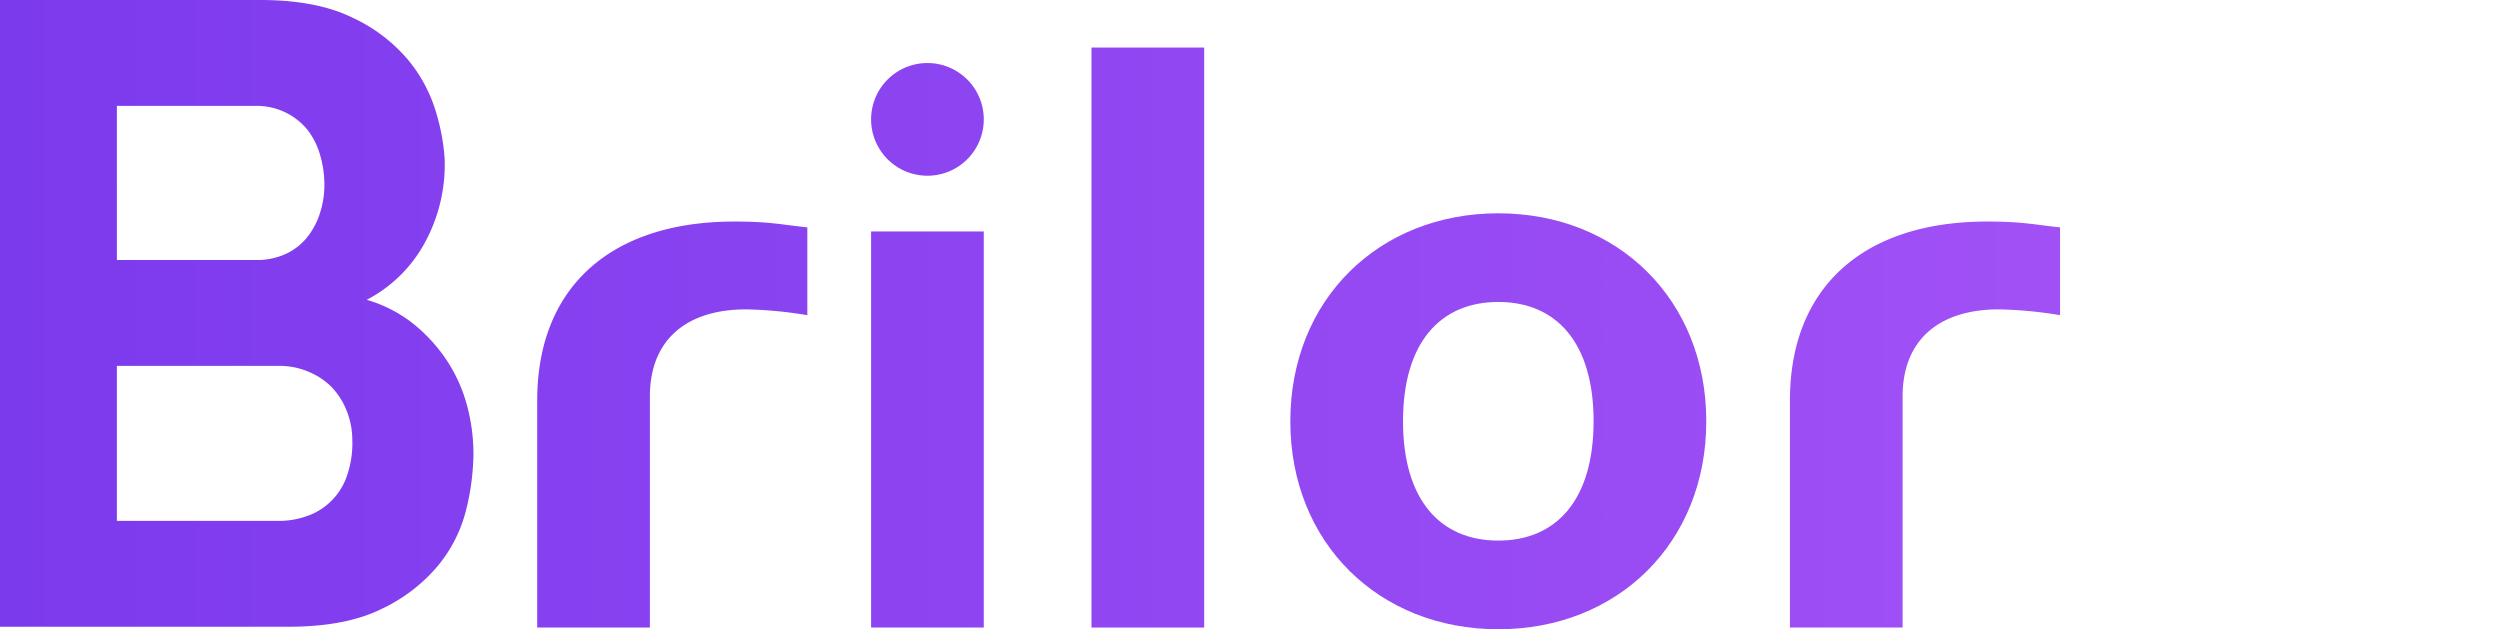 <svg id="Layer_1" data-name="Layer 1" xmlns="http://www.w3.org/2000/svg" xmlns:xlink="http://www.w3.org/1999/xlink" viewBox="0 0 478.195 120.363">
  <defs>
    <style>
      .cls-1 {
        fill: url(#linear-gradient);
      }

      .cls-2 {
        fill: url(#linear-gradient-2);
      }

      .cls-3 {
        fill: url(#linear-gradient-3);
      }

      .cls-4 {
        fill: url(#linear-gradient-4);
      }

      .cls-5 {
        fill: url(#linear-gradient-7);
      }
    </style>
    <linearGradient id="linear-gradient" x1="15" y1="273.267" x2="488.401" y2="273.267" gradientUnits="userSpaceOnUse">
      <stop offset="0" stop-color="#7c3aed"/>
      <stop offset="1" stop-color="#a855f7"/>
    </linearGradient>
    <linearGradient id="linear-gradient-2" x1="15" y1="258.107" x2="488.401" y2="258.107" xlink:href="#linear-gradient"/>
    <linearGradient id="linear-gradient-3" x1="15" y1="256.626" x2="488.401" y2="256.626" xlink:href="#linear-gradient"/>
    <linearGradient id="linear-gradient-4" x1="15" y1="272.642" x2="488.401" y2="272.642" xlink:href="#linear-gradient"/>
    <linearGradient id="linear-gradient-7" x1="15" y1="252" x2="488.401" y2="252" xlink:href="#linear-gradient"/>
  </defs>
  <g>
    <path class="cls-1" d="M118.078,312.097V268.671c0-21.714,14.105-34.234,37.721-34.234,6.974,0,9.192.635,13.947,1.11v16.8a78.852,78.852,0,0,0-11.728-1.11c-11.253,0-18.386,5.706-18.386,16.642V312.097Z" transform="translate(-15.322 -192.06)"/>
    <path class="cls-2" d="M181.943,312.097V236.339h21.554V312.097Zm21.554-97.202a10.777,10.777,0,1,1-10.777-10.777A10.777,10.777,0,0,1,203.498,214.895Z" transform="translate(-15.322 -192.06)"/>
    <path class="cls-3" d="M224.098,312.097V201.155h21.556V312.097Z" transform="translate(-15.322 -192.06)"/>
    <path class="cls-4" d="M262.134,272.642c0-23.298,16.958-39.781,39.781-39.781,22.822,0,39.781,16.483,39.781,39.781s-16.959,39.781-39.781,39.781C279.091,312.423,262.134,295.94,262.134,272.642Zm58.008,0c0-15.057-7.133-22.823-18.227-22.823-11.095,0-18.227,7.766-18.227,22.823s7.132,22.822,18.227,22.822C313.008,295.464,320.141,287.699,320.141,272.642Z" transform="translate(-15.322 -192.06)"/>
    <path class="cls-1" d="M357.695,312.097V268.671c0-21.714,14.105-34.234,37.721-34.234,6.974,0,9.192.635,13.947,1.11v16.8a78.852,78.852,0,0,0-11.728-1.11c-11.253,0-18.386,5.706-18.386,16.642V312.097Z" transform="translate(-15.322 -192.06)"/>
    <path class="cls-4" d="M493.518,310.521H474.499v-7.449c-4.437,5.072-11.411,9.351-22.189,9.351-21.396,0-35.977-14.265-35.977-37.244,0-24.091,14.423-42.318,38.989-42.318,23.298,0,38.196,12.838,38.196,39.623ZM455.479,249.82c-10.776,0-17.592,7.765-17.592,22.822s6.816,22.823,17.592,22.823c10.778,0,17.592-7.766,17.592-22.823S466.257,249.82,455.479,249.82Z" transform="translate(-15.322 -192.06)"/>
    <path class="cls-5" d="M15.322,311.94V192.06H65.056q10.852,0,17.739,3.402a30.873,30.873,0,0,1,10.692,8.181,28.317,28.317,0,0,1,5.265,9.963,40.214,40.214,0,0,1,1.62,8.748,31.115,31.115,0,0,1-3.402,15.39,26.644,26.644,0,0,1-11.502,11.664,25.928,25.928,0,0,1,9.153,4.779,31.106,31.106,0,0,1,6.318,7.047,29.54,29.54,0,0,1,3.726,8.424,35.54,35.54,0,0,1,1.215,9.234,45.902,45.902,0,0,1-1.377,10.61,26.988,26.988,0,0,1-5.346,10.692,31.554,31.554,0,0,1-10.854,8.343q-6.887,3.403-17.739,3.402Zm62.046-84.402a20.218,20.218,0,0,0-.891-6.075,13.927,13.927,0,0,0-2.511-4.779,12.534,12.534,0,0,0-9.558-4.374h-26.73V241.794H64.247a13.272,13.272,0,0,0,5.67-1.134,11.529,11.529,0,0,0,4.05-3.078,14.136,14.136,0,0,0,2.511-4.617A17.097,17.097,0,0,0,77.368,227.538Zm5.346,48.761a15.132,15.132,0,0,0-1.053-5.589,13.823,13.823,0,0,0-2.835-4.536,13.257,13.257,0,0,0-4.455-2.997,14.205,14.205,0,0,0-5.589-1.134h-31.104v29.646H68.945a15.52,15.52,0,0,0,4.779-.811,12.305,12.305,0,0,0,7.776-7.29A19.036,19.036,0,0,0,82.715,276.299Z" transform="translate(-15.322 -192.06)"/>
  </g>
</svg>
